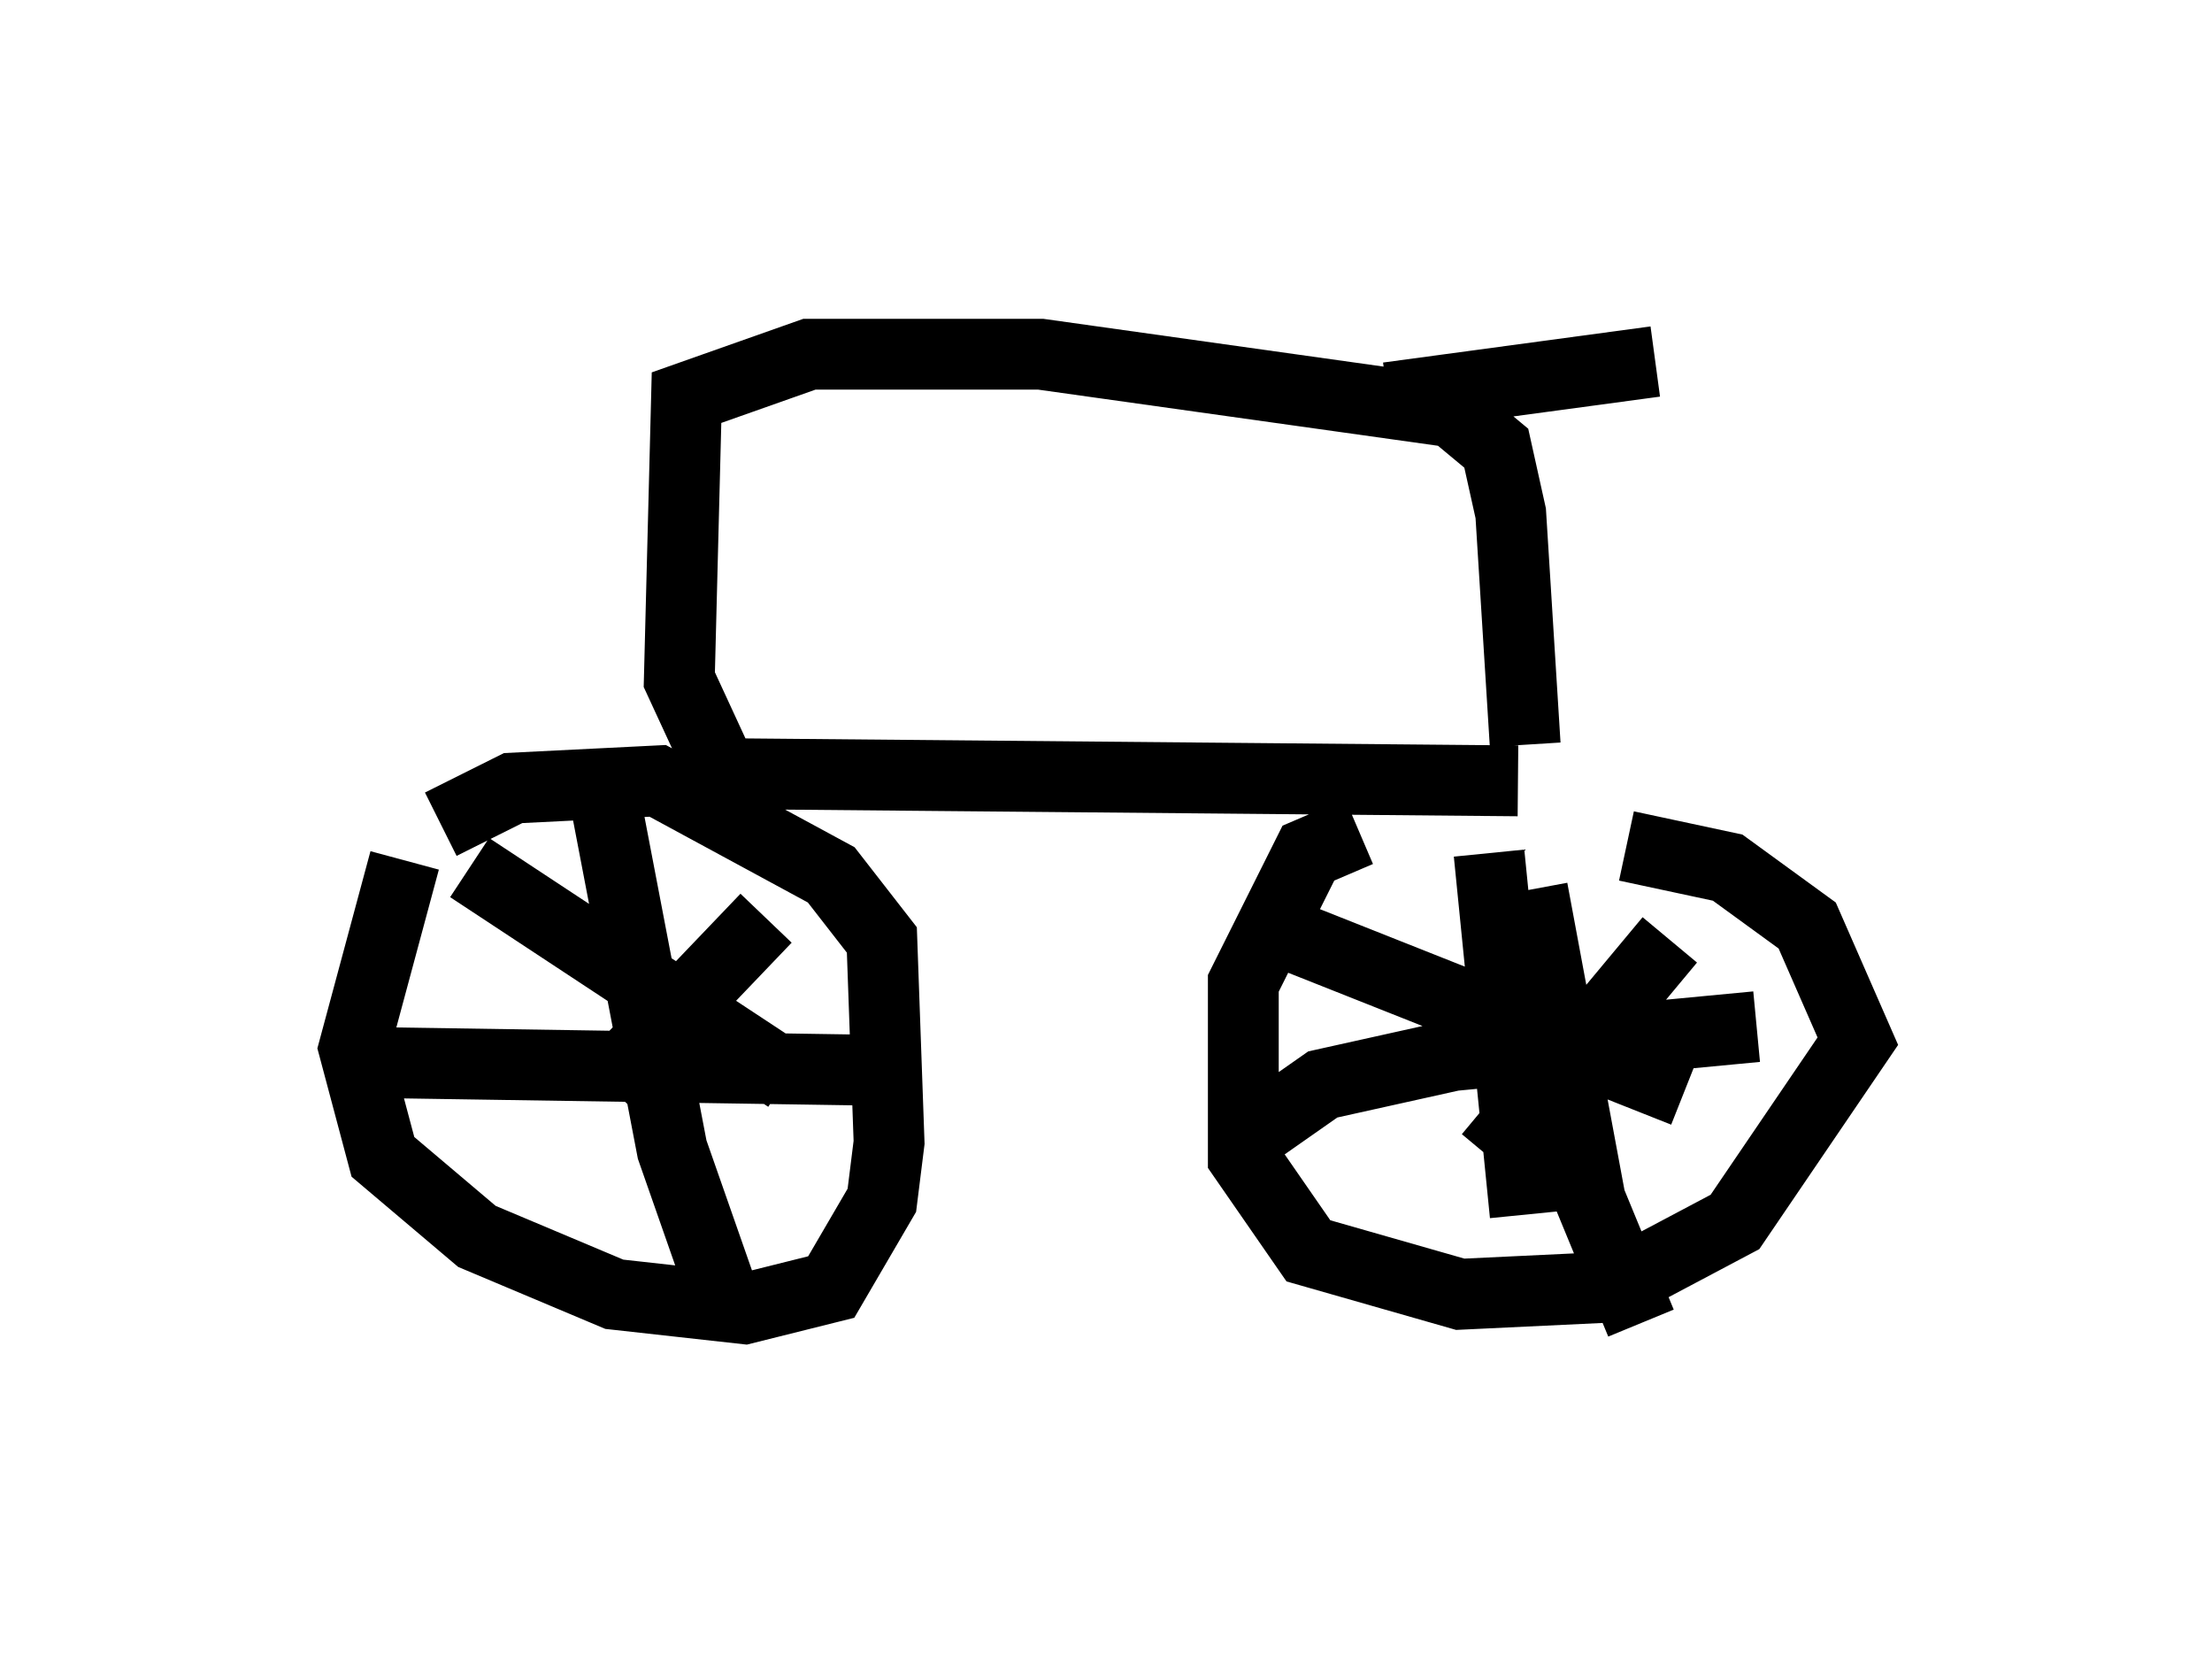 <?xml version="1.0" encoding="utf-8" ?>
<svg baseProfile="full" height="23.679" version="1.1" width="31.234" xmlns="http://www.w3.org/2000/svg" xmlns:ev="http://www.w3.org/2001/xml-events" xmlns:xlink="http://www.w3.org/1999/xlink"><defs /><rect fill="white" height="23.679" width="31.234" x="0" y="0" /><path d="M23.784, 11.738 m-4.594, 0.0 l-0.715, 0.306 -0.919, 1.838 l0.0, 2.45 0.919, 1.327 l2.144, 0.613 2.144, -0.102 l1.735, -0.919 1.735, -2.552 l-0.715, -1.633 -1.123, -0.817 l-1.429, -0.306 m-17.252, 0.204 l-0.715, 2.654 0.408, 1.531 l1.327, 1.123 1.94, 0.817 l1.838, 0.204 1.225, -0.306 l0.715, -1.225 0.102, -0.817 l-0.102, -2.858 -0.715, -0.919 l-2.45, -1.327 -2.042, 0.102 l-1.021, 0.51 m2.552, 2.858 l0.0, 0.0 m1.735, -2.144 l0.0, 0.0 m0.306, 0.613 l-2.246, 2.348 m-1.94, -3.063 l4.492, 2.96 m1.021, -0.102 l-6.635, -0.102 m3.063, -3.573 l0.919, 4.798 0.715, 2.042 m11.433, -5.717 l0.817, 4.39 0.715, 1.735 m1.633, -4.185 l-4.288, 0.408 -1.838, 0.408 l-1.021, 0.715 m3.369, -3.981 l0.51, 5.104 m-3.675, -4.083 l5.921, 2.348 m-0.204, -2.144 l-2.552, 3.063 m0.408, -5.308 l-11.229, -0.102 -0.613, -1.327 l0.102, -3.981 1.735, -0.613 l3.267, 0.0 5.819, 0.817 l0.613, 0.51 0.204, 0.919 l0.204, 3.267 m-1.94, -4.9 l3.777, -0.51 " fill="none" stroke="black" stroke-width="1" /></svg>